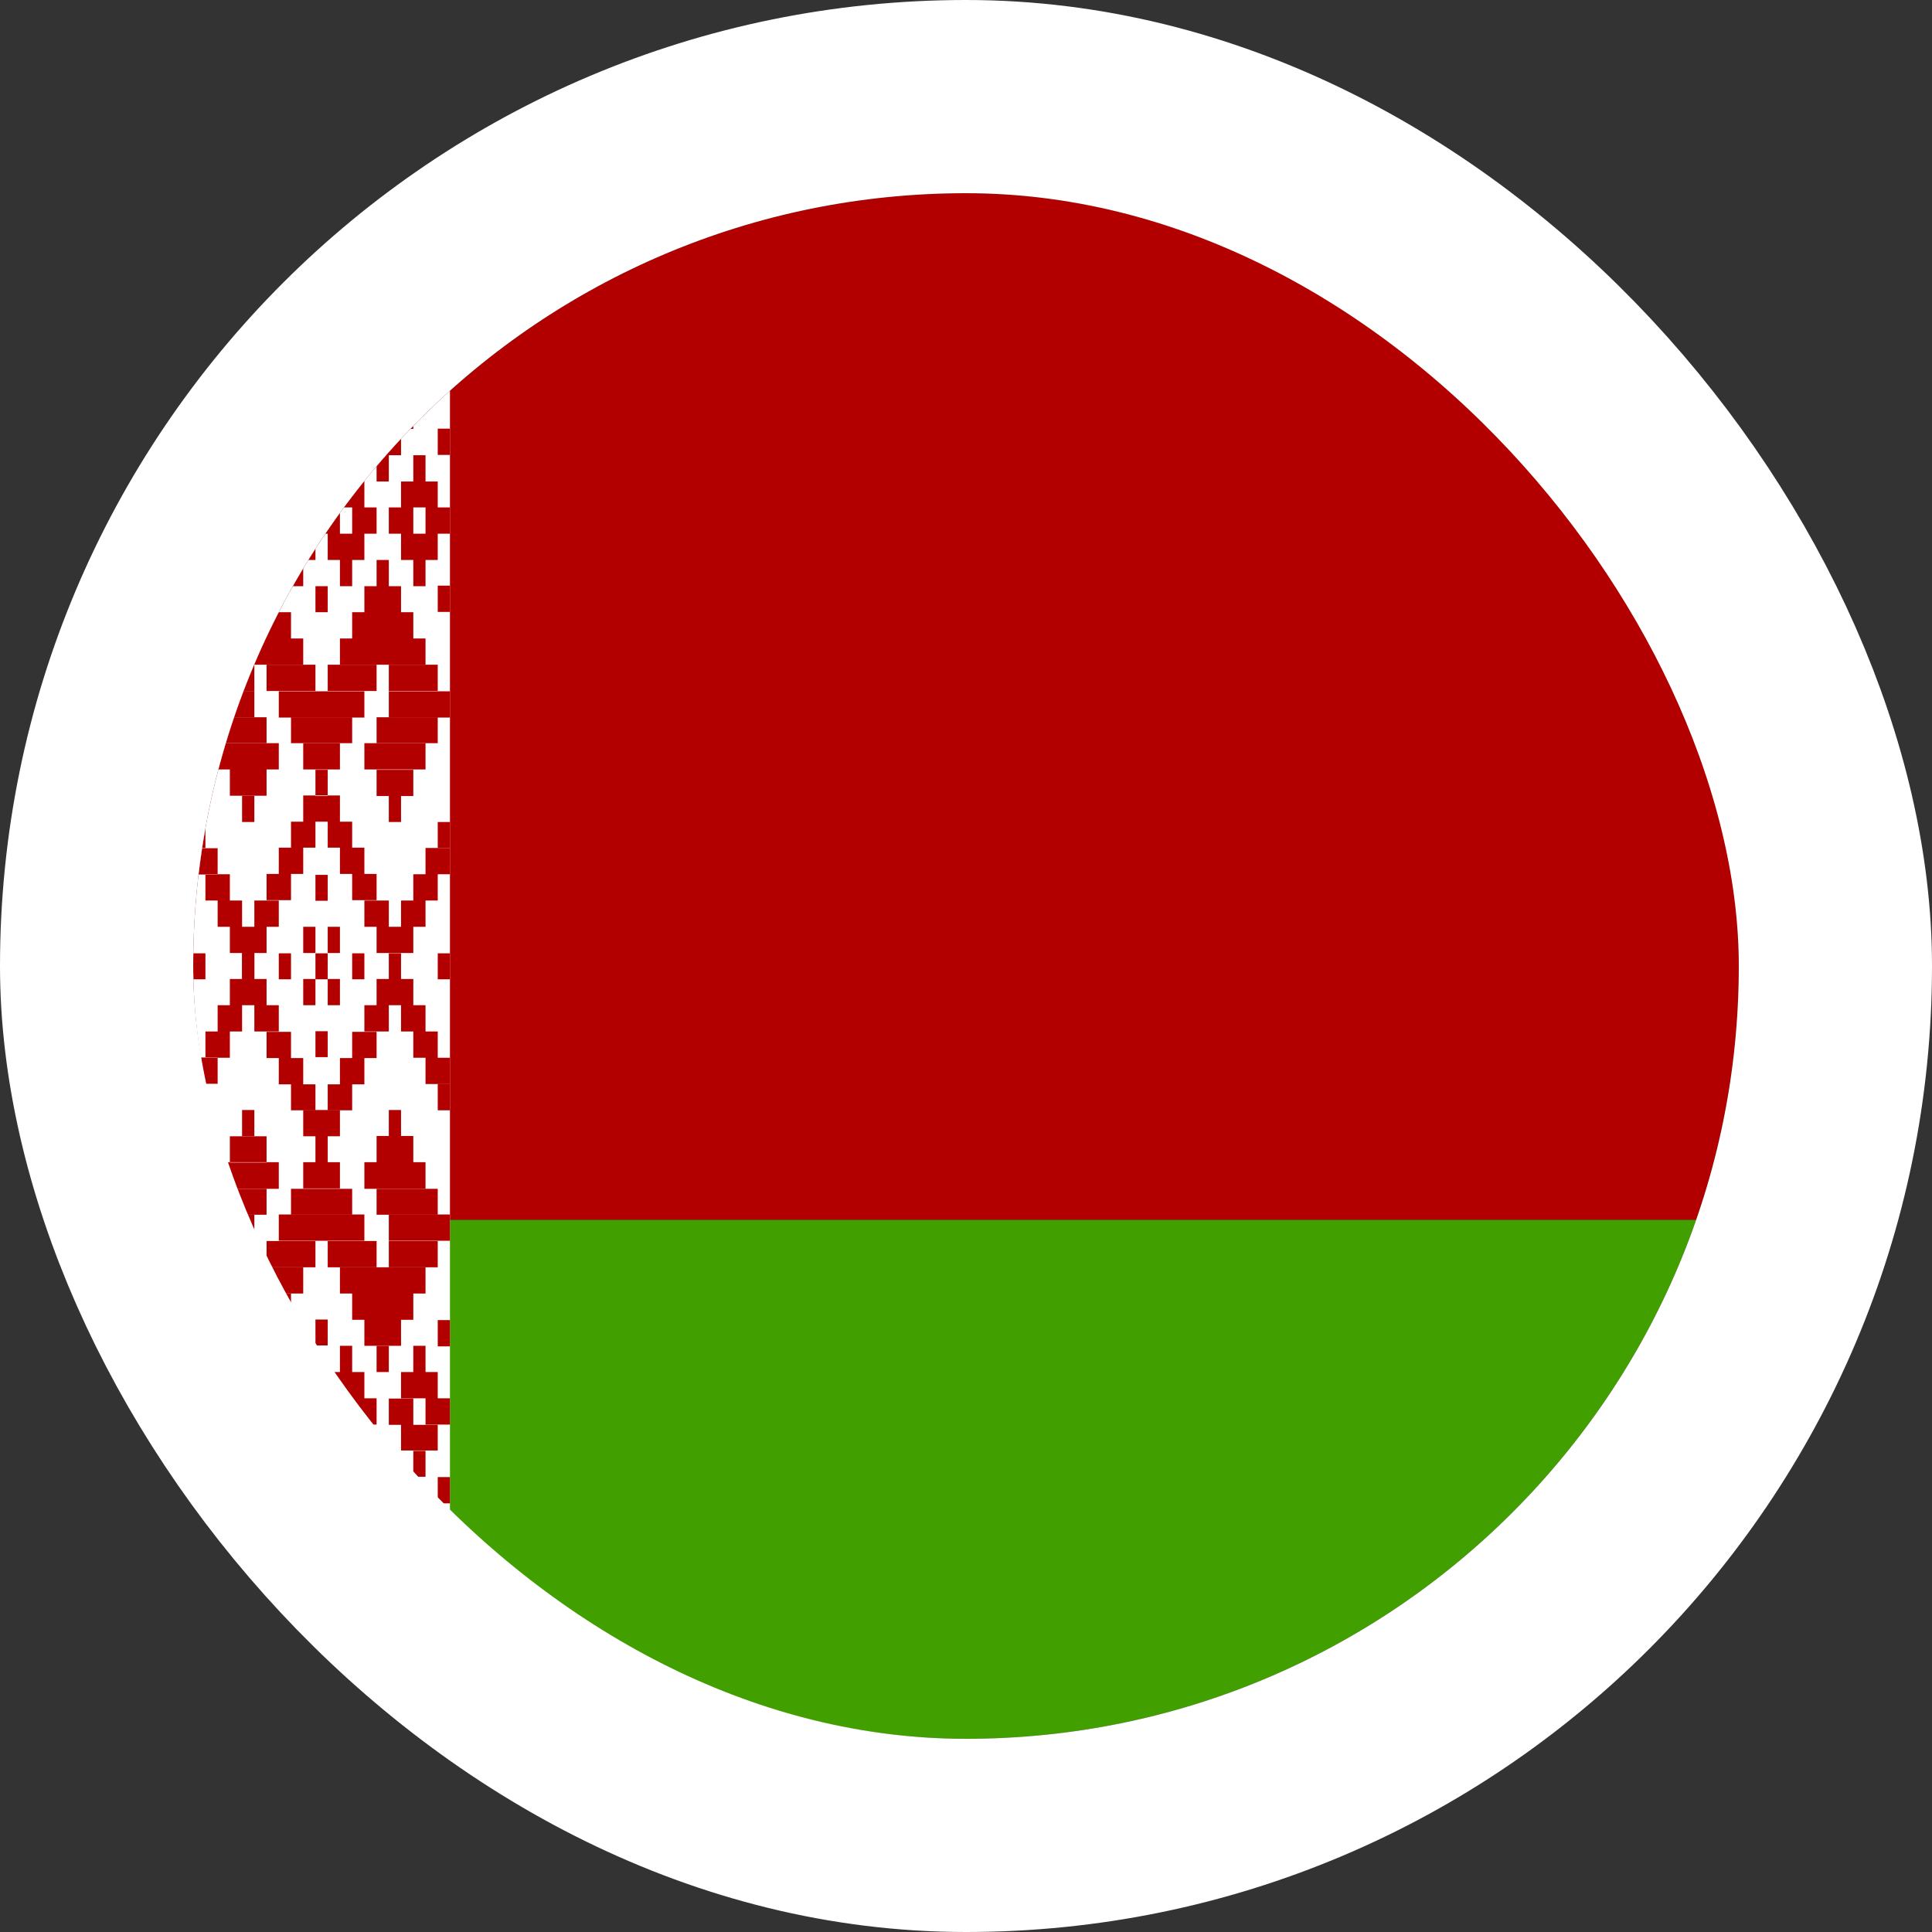 <svg width="40" height="40" viewBox="0 0 40 40" fill="none" xmlns="http://www.w3.org/2000/svg">
<rect x="0" y="0" width="40" height="40" fill="#333333" stroke="none"/>
<g clip-path="url(#clip0_90_36221)">
<path fill-rule="evenodd" clip-rule="evenodd" d="M4 4H52.005V25.256H4V4Z" fill="#B20000"/>
<path fill-rule="evenodd" clip-rule="evenodd" d="M4 25.256H52.005V36H4V25.256Z" fill="#429F00"/>
<path fill-rule="evenodd" clip-rule="evenodd" d="M4 4H9.316V36H4V4Z" fill="white"/>
<path fill-rule="evenodd" clip-rule="evenodd" d="M4.253 4.544H4.506V5.088H4.253V4.544ZM5.012 4.544H5.772V5.088H5.012V4.544ZM5.265 4H5.519V4.544H5.265V4ZM6.531 4H6.784V4.544H6.531V4ZM7.544 4.544H8.303V5.088H7.544V4.544ZM7.797 4H8.05V4.544H7.797V4ZM4.759 5.088H5.265V5.625H4.759V5.088ZM5.519 5.088H6.025V5.625H5.519V5.088ZM7.291 5.088H7.797V5.625H7.291V5.088ZM8.05 5.088H8.556V5.625H8.05V5.088ZM4.506 5.625H5.012V6.169H4.506V5.625ZM5.772 5.625H6.278V6.169H5.772V5.625ZM7.037 5.625H7.544V6.169H7.037V5.625ZM8.303 5.625H8.81V6.169H8.303V5.625ZM8.81 4.544H9.063V5.088H8.81V4.544ZM4.253 6.169H4.759V6.713H4.253V6.169ZM6.025 6.169H6.531V6.713H6.025V6.169ZM8.556 6.169H9.063V6.713H8.556V6.169ZM4.506 7.794H5.012V8.338H4.506V7.794ZM4.759 8.338H5.265V8.881H4.759V8.338ZM5.772 7.8H6.278V8.338H5.772V7.8ZM5.519 8.338H6.025V8.881H5.519V8.338ZM5.012 8.881H5.772V9.425H5.012V8.881Z" fill="#B20000"/>
<path fill-rule="evenodd" clip-rule="evenodd" d="M5.266 9.425H5.519V9.969H5.266V9.425ZM7.038 7.8H7.544V8.337H7.038V7.8ZM7.291 8.337H7.797V8.881H7.291V8.337ZM8.303 7.8H8.81V8.337H8.303V7.8ZM8.05 8.337H8.557V8.881H8.05V8.337ZM7.544 8.881H8.303V9.425H7.544V8.881ZM7.797 9.425H8.05V9.969H7.797V9.425ZM6.531 8.875H6.785V9.419H6.531V8.875ZM4 8.875H4.253V9.419H4V8.875ZM9.063 8.875H9.316V9.419H9.063V8.875ZM5.266 11.588H5.519V12.131H5.266V11.588ZM5.012 12.137H5.772V12.675H5.012V12.137ZM4.759 12.675H6.025V13.219H4.759V12.675ZM7.797 11.594H8.05V12.137H7.797V11.594ZM7.544 12.137H8.303V12.675H7.544V12.137ZM7.291 12.675H8.557V13.219H7.291V12.675ZM7.544 15.387H8.81V15.931H7.544V15.387ZM7.038 13.219H8.81V13.762H7.038V13.219ZM4.506 13.219H6.278V13.762H4.506V13.219ZM4.759 15.931H5.519V16.475H4.759V15.931ZM4.506 15.387H5.772V15.931H4.506V15.387ZM8.05 14.312H9.316V14.856H8.05V14.312ZM7.797 15.938H8.557V16.481H7.797V15.938Z" fill="#B20000"/>
<path fill-rule="evenodd" clip-rule="evenodd" d="M5.012 16.475H5.266V17.019H5.012V16.475ZM8.05 16.475H8.303V17.019H8.05V16.475ZM4 14.306H5.266V14.85H4V14.306ZM6.278 15.387H7.038V15.931H6.278V15.387ZM6.531 15.938H6.785V16.481H6.531V15.938ZM5.772 14.312H7.544V14.856H5.772V14.312ZM6.785 6.169H7.291V6.712H6.785V6.169ZM6.278 6.712H7.038V7.256H6.278V6.712ZM6.025 7.256H6.531V7.794H6.025V7.256ZM6.785 7.256H7.291V7.794H6.785V7.256ZM4 6.712H4.506V7.256H4V6.712ZM4.253 7.256H4.759V7.794H4.253V7.256ZM8.81 6.712H9.316V7.25H8.81V6.712ZM8.557 7.25H9.063V7.787H8.557V7.25ZM4 12.125H4.253V12.669H4V12.125ZM9.063 12.125H9.316V12.669H9.063V12.125ZM6.278 16.469H7.038V17.012H6.278V16.469ZM6.025 17.012H6.531V17.55H6.025V17.012ZM6.785 17.012H7.291V17.55H6.785V17.012ZM5.772 17.55H6.278V18.094H5.772V17.55ZM7.038 17.55H7.544V18.094H7.038V17.55ZM5.519 18.094H6.025V18.637H5.519V18.094ZM7.291 18.094H7.797V18.637H7.291V18.094ZM5.266 18.644H5.772V19.188H5.266V18.644ZM7.544 18.644H8.05V19.188H7.544V18.644ZM4.759 19.188H5.519V19.731H4.759V19.188ZM7.797 19.188H8.557V19.731H7.797V19.188ZM8.303 18.644H8.81V19.188H8.303V18.644ZM8.557 18.1H9.063V18.644H8.557V18.1ZM8.81 17.556H9.316V18.1H8.81V17.556ZM4.506 18.644H5.012V19.188H4.506V18.644ZM4.253 18.1H4.759V18.644H4.253V18.1ZM4 17.562H4.506V18.106H4V17.562ZM5.012 19.738H5.266V20.275H5.012V19.738ZM8.05 19.738H8.303V20.275H8.05V19.738ZM6.531 18.113H6.785V18.65H6.531V18.113ZM5.772 19.738H6.025V20.275H5.772V19.738ZM7.291 19.738H7.544V20.275H7.291V19.738ZM6.531 19.738H6.785V20.275H6.531V19.738ZM4 19.738H4.253V20.275H4L4 19.738ZM9.063 19.738H9.316V20.275H9.063V19.738ZM6.531 12.137H6.785V12.675H6.531V12.137ZM5.266 6.712H5.519V7.256H5.266V6.712ZM7.797 6.712H8.05V7.256H7.797V6.712ZM6.278 10.506H7.038V11.05H6.278V10.506ZM5.772 11.05H6.531V11.594H5.772V11.05ZM6.025 11.594H6.278V12.137H6.025V11.594ZM5.519 10.506H6.025V11.05H5.519V10.506ZM5.772 9.969H6.531V10.506H5.772V9.969ZM6.025 9.425H6.278V9.969H6.025V9.425ZM6.785 9.969H7.544V10.506H6.785V9.969ZM7.038 9.425H7.291V9.969H7.038V9.425ZM7.291 10.506H7.797V11.05H7.291V10.506ZM6.785 11.05H7.544V11.594H6.785V11.05ZM7.038 11.594H7.291V12.137H7.038V11.594ZM8.05 10.506H8.557V11.05H8.05V10.506ZM8.303 9.969H9.063V10.506H8.303V9.969ZM8.81 10.506H9.316V11.05H8.81V10.506ZM8.303 11.05H9.063V11.594H8.303V11.05ZM8.557 11.594H8.81V12.137H8.557V11.594ZM8.557 9.425H8.81V9.969H8.557V9.425ZM4 10.5H4.506V11.044H4V10.5ZM4.253 9.962H5.012V10.5H4.253V9.962ZM4.759 10.5H5.266V11.044H4.759V10.5ZM4.253 11.044H5.012V11.588H4.253V11.044Z" fill="#B20000"/>
<path fill-rule="evenodd" clip-rule="evenodd" d="M4.506 11.594H4.759V12.137H4.506V11.594ZM4.506 9.425H4.759V9.969H4.506V9.425ZM4.253 13.762H5.266V14.306H4.253V13.762ZM5.519 13.762H6.531V14.306H5.519V13.762ZM6.785 13.762H7.797V14.306H6.785V13.762ZM8.05 13.762H9.063V14.306H8.05V13.762ZM6.025 14.85H7.291V15.387H6.025V14.85ZM4.253 14.85H5.519V15.387H4.253V14.85ZM7.797 14.85H9.063V15.387H7.797V14.85ZM9.063 17.019H9.316V17.556H9.063V17.019ZM4 17.019H4.253V17.556H4V17.019ZM4.253 35.456H4.506V34.919H4.253V35.456ZM5.012 35.456H5.772V34.919H5.012V35.456ZM5.266 36H5.519V35.456H5.266V36ZM6.531 36H6.785V35.456H6.531V36ZM7.544 35.456H8.303V34.913H7.544V35.456ZM7.797 36H8.05V35.456H7.797V36ZM4.759 34.913H5.266V34.375H4.759V34.913ZM5.519 34.913H6.025V34.375H5.519V34.913ZM7.291 34.913H7.797V34.375H7.291V34.913ZM8.05 34.913H8.557V34.375H8.05V34.913ZM5.772 34.375H6.278V33.831H5.772V34.375ZM7.038 34.375H7.544V33.831H7.038V34.375ZM8.303 34.375H8.81V33.831H8.303V34.375ZM8.81 35.456H9.063V34.913H8.81V35.456ZM4.253 33.831H4.759V33.288H4.253V33.831ZM6.025 33.831H6.531V33.288H6.025V33.831ZM8.557 33.831H9.063V33.288H8.557V33.831ZM4.506 32.206H5.012V31.663H4.506V32.206ZM4.759 31.663H5.266V31.119H4.759V31.663ZM5.772 32.206H6.278V31.663H5.772V32.206ZM5.519 31.663H6.025V31.119H5.519V31.663ZM5.012 31.119H5.772V30.575H5.012V31.119ZM5.266 30.575H5.519V30.038H5.266V30.575ZM7.038 32.2H7.544V31.663H7.038V32.2ZM7.291 31.663H7.797V31.119H7.291V31.663ZM8.303 32.206H8.81V31.663H8.303V32.206ZM8.05 31.663H8.557V31.119H8.05V31.663ZM7.544 31.119H8.303V30.575H7.544V31.119ZM7.797 30.575H8.05V30.038H7.797V30.575ZM6.531 31.125H6.785V30.581H6.531V31.125ZM4 31.125H4.253V30.581H4V31.125ZM9.063 31.125H9.316V30.581H9.063V31.125ZM5.266 28.413H5.519V27.869H5.266V28.413ZM5.012 27.863H5.772V27.325H5.012V27.863ZM4.759 27.325H6.025V26.781H4.759V27.325ZM7.797 28.406H8.05V27.863H7.797V28.406Z" fill="#B20000"/>
<path fill-rule="evenodd" clip-rule="evenodd" d="M7.544 27.863H8.303V27.325H7.544V27.863ZM7.291 27.325H8.557V26.781H7.291V27.325ZM7.544 24.613H8.81V24.062H7.544V24.613ZM7.038 26.781H8.81V26.238H7.038V26.781ZM4.506 26.781H6.278V26.238H4.506V26.781ZM4.759 24.069H5.519V23.525H4.759V24.069ZM4.506 24.613H5.772V24.062H4.506V24.613ZM8.05 25.688H9.316V25.144H8.05V25.688ZM7.797 24.062H8.557V23.519H7.797V24.062ZM4 25.688H5.266V25.144H4V25.688ZM6.278 24.606H7.038V24.062H6.278V24.606ZM6.531 24.062H6.785V23.519H6.531V24.062ZM5.772 25.688H7.544V25.144H5.772V25.688ZM6.785 33.825H7.291V33.281H6.785V33.825ZM6.278 33.281H7.038V32.75H6.278V33.281ZM6.025 32.737H6.531V32.194H6.025V32.737ZM6.785 32.737H7.291V32.194H6.785V32.737ZM4 33.288H4.506V32.75H4V33.288ZM4.253 32.744H4.759V32.206H4.253V32.744ZM8.81 33.288H9.316V32.75H8.81V33.288ZM8.557 32.744H9.063V32.206H8.557V32.744ZM4 27.875H4.253V27.331H4V27.875ZM9.063 27.875H9.316V27.331H9.063V27.875ZM6.025 22.988H6.531V22.45H6.025V22.988ZM6.785 22.988H7.291V22.45H6.785V22.988ZM5.772 22.45H6.278V21.906H5.772V22.45ZM7.038 22.45H7.544V21.906H7.038V22.45ZM5.519 21.906H6.025V21.363H5.519V21.906ZM7.291 21.906H7.797V21.363H7.291V21.906ZM5.266 21.356H5.772V20.812H5.266V21.356ZM7.544 21.356H8.05V20.812H7.544V21.356ZM4.759 20.812H5.519V20.269H4.759V20.812ZM7.797 20.812H8.557V20.269H7.797V20.812ZM8.303 21.356H8.81V20.812H8.303V21.356ZM8.557 21.9H9.063V21.356H8.557V21.9ZM8.81 22.444H9.316V21.9H8.81V22.444ZM4.506 21.356H5.012V20.812H4.506V21.356ZM4.253 21.9H4.759V21.356H4.253V21.9ZM4 22.438H4.506V21.894H4V22.438ZM5.012 20.262H5.266V19.725H5.012V20.262ZM6.531 21.887H6.785V21.35H6.531V21.887ZM6.531 27.856H6.785V27.319H6.531V27.856ZM5.266 33.281H5.519V32.75H5.266V33.281ZM7.797 33.281H8.05V32.75H7.797V33.281ZM6.278 29.5H7.038V28.956H6.278V29.5ZM5.772 28.956H6.531V28.413H5.772V28.956ZM6.025 28.413H6.278V27.869H6.025V28.413ZM5.519 29.5H6.025V28.956H5.519V29.5ZM5.772 30.031H6.531V29.5H5.772V30.031ZM6.025 30.575H6.278V30.038H6.025V30.575ZM6.785 30.031H7.544V29.5H6.785V30.031ZM7.038 30.575H7.291V30.038H7.038V30.575ZM7.291 29.494H7.797V28.95H7.291V29.494ZM6.785 28.95H7.544V28.406H6.785V28.95ZM7.038 28.406H7.291V27.863H7.038V28.406ZM8.05 29.5H8.557V28.956H8.05V29.5ZM8.303 30.031H9.063V29.5H8.303V30.031ZM8.81 29.494H9.316V28.95H8.81V29.494ZM8.303 28.95H9.063V28.406H8.303V28.95ZM8.557 28.406H8.81V27.863H8.557V28.406ZM8.557 30.575H8.81V30.038H8.557V30.575ZM4 29.5H4.506V28.956H4V29.5ZM4.253 30.031H5.012V29.5H4.253V30.031Z" fill="#B20000"/>
<path fill-rule="evenodd" clip-rule="evenodd" d="M4.759 29.494H5.266V28.95H4.759V29.494ZM4.253 28.95H5.012V28.406H4.253V28.95ZM4.506 28.406H4.759V27.863H4.506V28.406ZM4.506 30.575H4.759V30.038H4.506V30.575ZM4.253 26.238H5.266V25.694H4.253V26.238ZM5.519 26.238H6.531V25.694H5.519V26.238ZM6.785 26.238H7.797V25.694H6.785V26.238ZM8.05 26.238H9.063V25.694H8.05V26.238ZM6.025 25.15H7.291V24.613H6.025V25.15ZM4.253 25.15H5.519V24.613H4.253V25.15ZM7.797 25.15H9.063V24.613H7.797V25.15ZM9.063 22.988H9.316V22.438H9.063V22.988ZM4 22.988H4.253V22.438H4V22.988ZM6.278 20.269H6.531V20.812H6.278V20.269ZM6.785 20.269H7.038V20.812H6.785V20.269ZM6.785 19.188H7.038V19.731H6.785V19.188ZM6.278 19.188H6.531V19.731H6.278V19.188ZM4.506 33.831H5.012V34.375H4.506V33.831ZM8.05 23.525H8.303V22.981H8.05V23.525ZM5.012 23.525H5.266V22.981H5.012V23.525ZM6.278 22.981H7.038V23.525H6.278V22.981Z" fill="#B20000"/>
</g>
<rect x="2" y="2" width="36" height="36" rx="18" stroke="white" stroke-width="4"/>
<defs>
<clipPath id="clip0_90_36221">
<rect x="4" y="4" width="32" height="32" rx="16" fill="white"/>
</clipPath>
</defs>
</svg>
